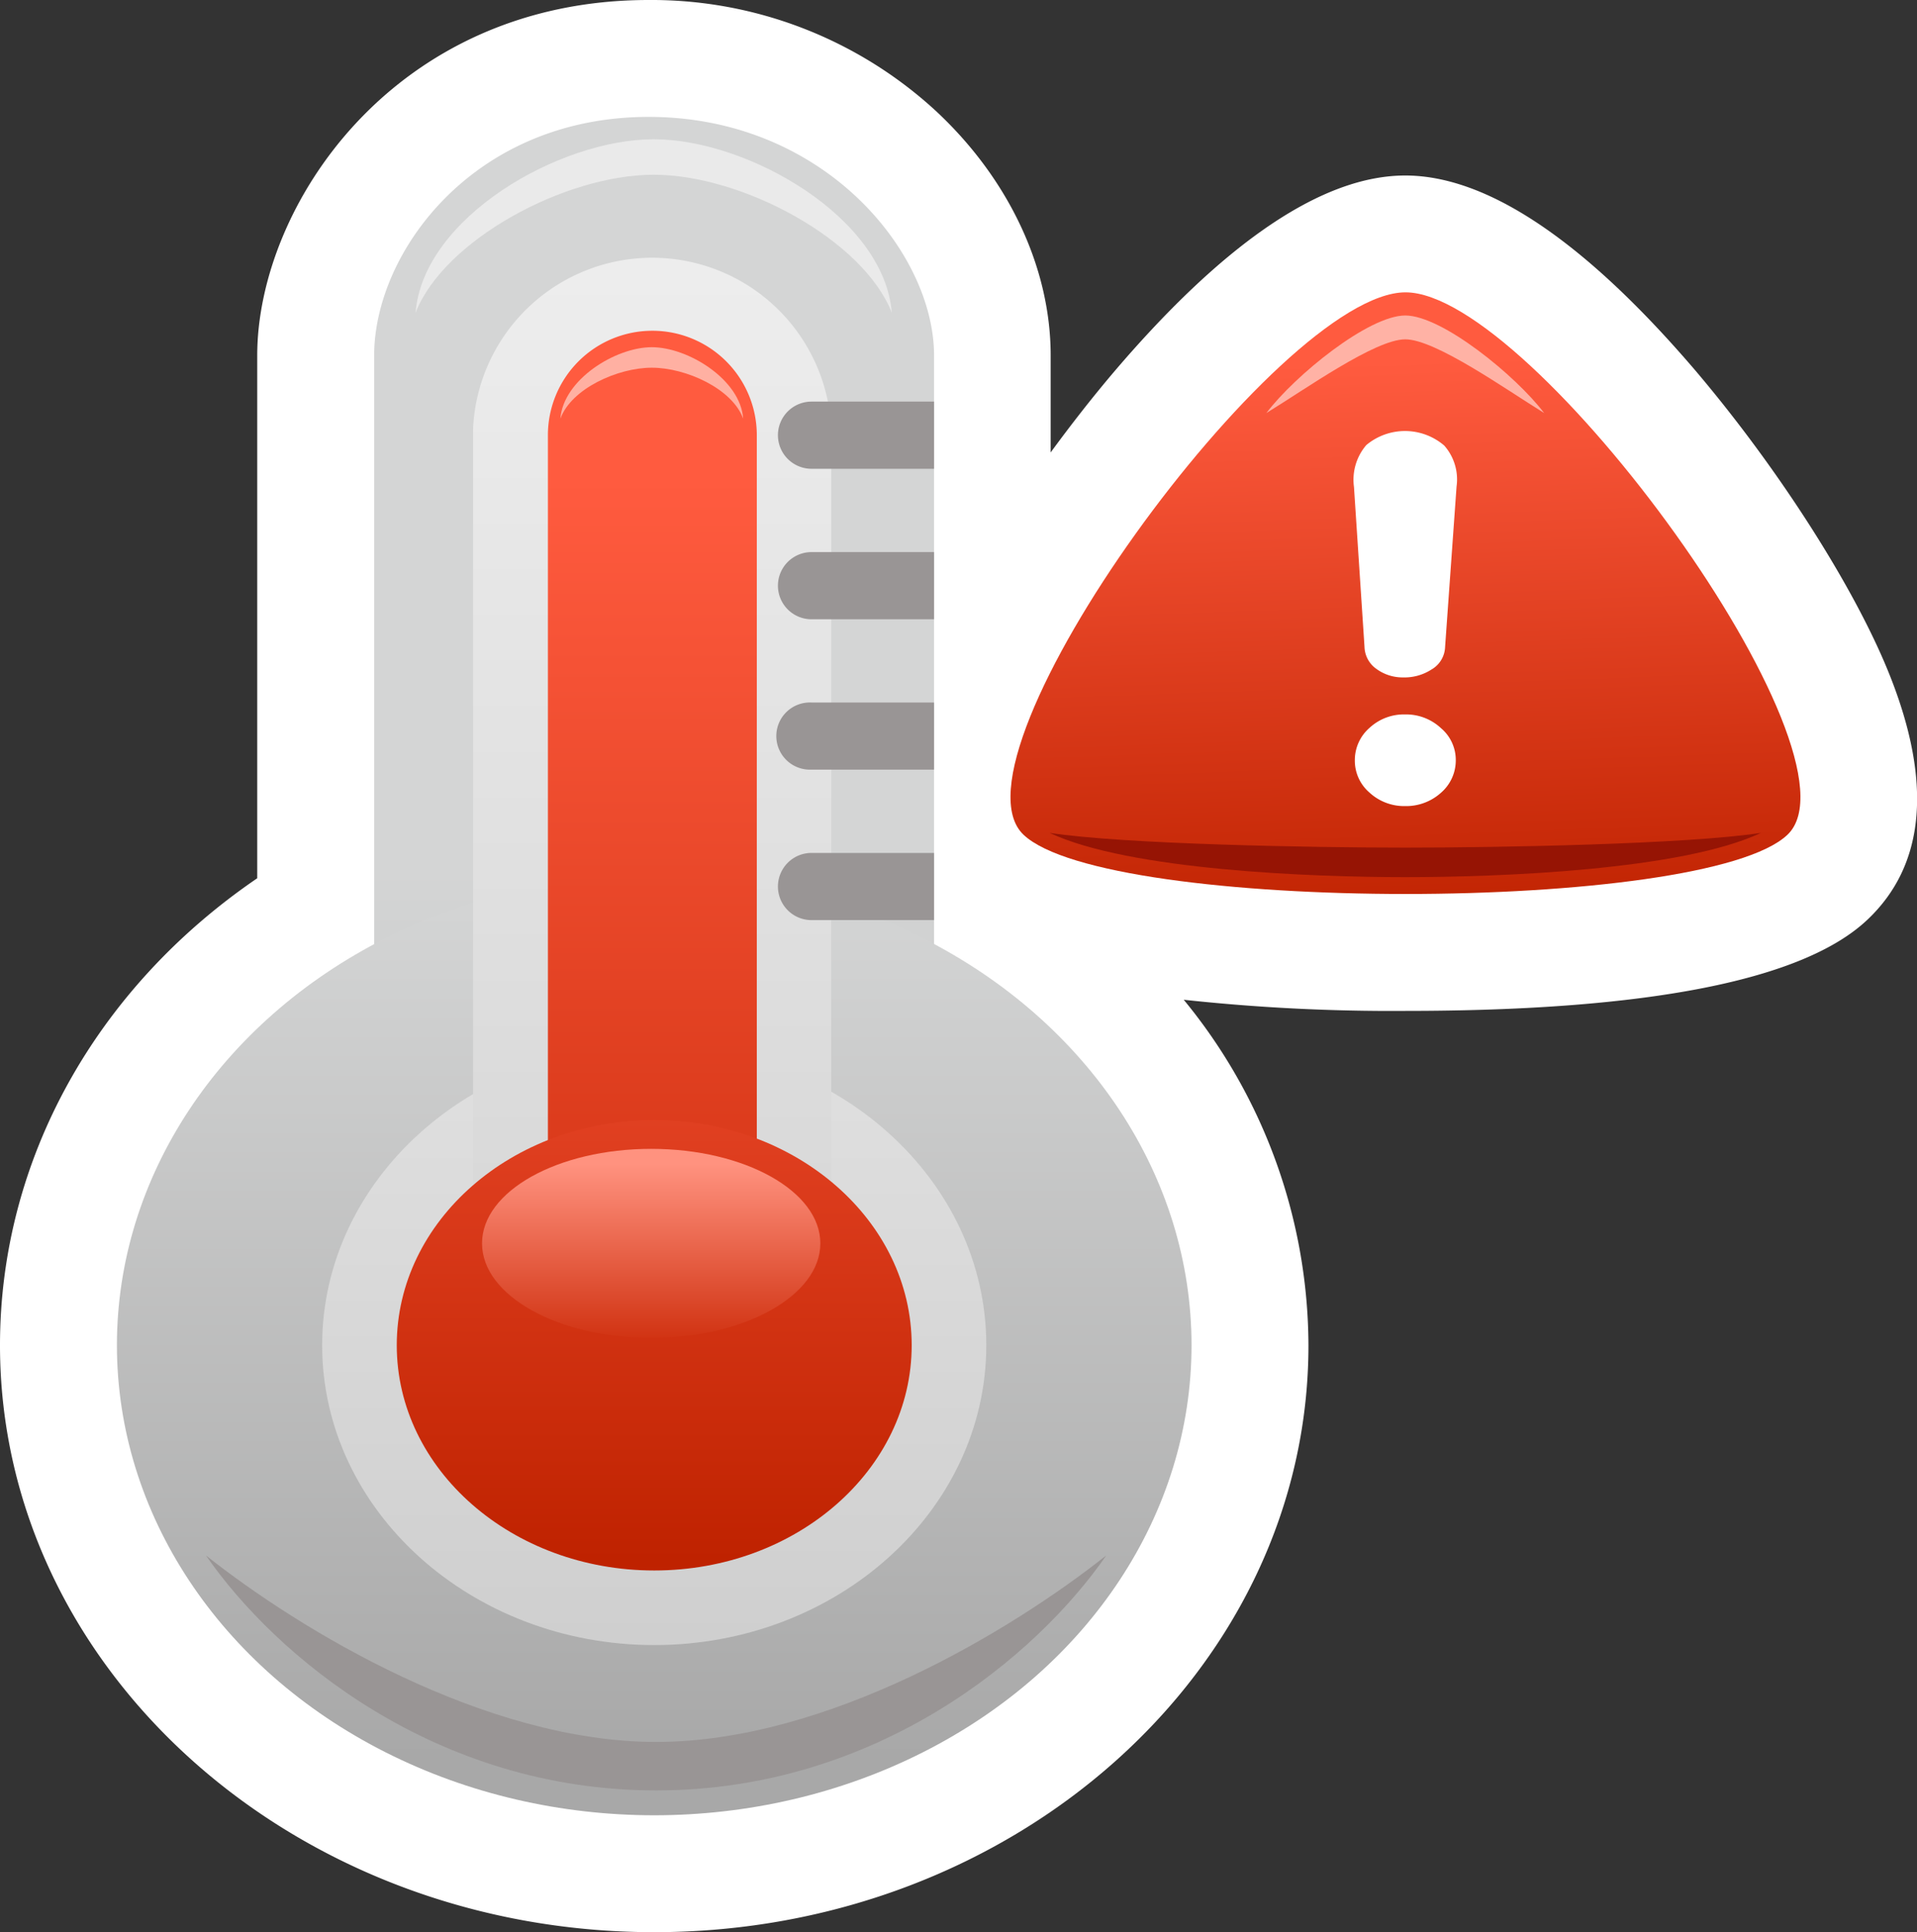 <svg xmlns="http://www.w3.org/2000/svg" xmlns:xlink="http://www.w3.org/1999/xlink" viewBox="0 0 245.93 247.92"><rect x="0" y="0" width="245.93" height="247.92" fill="#333333" stroke="none"/><defs><style>.cls-1{fill:#fff;}.cls-2{fill:url(#linear-gradient);}.cls-3{fill:url(#linear-gradient-2);}.cls-4{fill:url(#linear-gradient-3);}.cls-5{fill:url(#linear-gradient-4);}.cls-6{fill:url(#linear-gradient-5);}.cls-7{fill:url(#linear-gradient-6);}.cls-8{fill:#999595;}.cls-9{fill:url(#linear-gradient-7);}.cls-10{fill:#eaeaea;}.cls-11{fill:#ffb0a2;}.cls-12{fill:url(#linear-gradient-8);}.cls-13{fill:#ffb2a5;}.cls-14{fill:#961404;}</style><linearGradient id="linear-gradient" x1="83.93" y1="111.68" x2="83.93" y2="227.35" gradientUnits="userSpaceOnUse"><stop offset="0" stop-color="#d4d5d5"/><stop offset="1" stop-color="#a8a8a8"/></linearGradient><linearGradient id="linear-gradient-2" x1="83.93" y1="114.55" x2="83.93" y2="225.65" xlink:href="#linear-gradient"/><linearGradient id="linear-gradient-3" x1="83.93" y1="36.06" x2="83.93" y2="210.53" gradientUnits="userSpaceOnUse"><stop offset="0" stop-color="#f5f5f5"/><stop offset="1" stop-color="#cfcfcf"/></linearGradient><linearGradient id="linear-gradient-4" x1="83.69" y1="34.89" x2="83.69" y2="210.82" gradientUnits="userSpaceOnUse"><stop offset="0" stop-color="#ededed"/><stop offset="1" stop-color="#cfcfcf"/></linearGradient><linearGradient id="linear-gradient-5" x1="83.69" y1="61.45" x2="83.69" y2="214" gradientUnits="userSpaceOnUse"><stop offset="0" stop-color="#ff5b3f"/><stop offset="1" stop-color="#bf2200"/></linearGradient><linearGradient id="linear-gradient-6" x1="83.93" y1="92.55" x2="83.93" y2="200.23" xlink:href="#linear-gradient-5"/><linearGradient id="linear-gradient-7" x1="83.54" y1="149.33" x2="83.54" y2="172.3" gradientUnits="userSpaceOnUse"><stop offset="0" stop-color="#ff927f"/><stop offset="1" stop-color="#d03110"/></linearGradient><linearGradient id="linear-gradient-8" x1="178.28" y1="46.33" x2="180.89" y2="119.33" xlink:href="#linear-gradient-5"/></defs><title>Ресурс 26weather2</title><g id="Слой_2" data-name="Слой 2"><g id="icons"><path class="cls-1" d="M83.93,247.92c46.28,0,83.93-33.79,83.93-75.31a70.13,70.13,0,0,0-16-44.33,247.54,247.54,0,0,0,28.43,1.43c31.14,0,51.09-3.94,59.29-11.71,7.4-7,8.35-17.58,2.83-31.42-4.42-11.08-14.18-26.38-24.88-39C203.37,31,190.84,22.52,180.28,22.52S157.18,31,143,47.61c-2.83,3.33-5.59,6.86-8.21,10.44V45.62c0-11.27-5.4-22.74-14.81-31.46A53.86,53.86,0,0,0,83.22,0C50.47,0,33,26.49,33,45.62v67.07C12.24,126.86,0,148.88,0,172.61,0,214.13,37.65,247.92,83.93,247.92Z"/><path class="cls-2" d="M119.83,160.4A23.93,23.93,0,0,1,95.9,184.33H72A23.93,23.93,0,0,1,48,160.4V45.62C48,32.4,60.72,15,83.22,15s36.61,17.4,36.61,30.62Z"/><ellipse class="cls-3" cx="83.93" cy="172.61" rx="68.93" ry="60.31"/><path class="cls-4" d="M83.93,211.08c-23.49,0-42.6-17.26-42.6-38.47s19.11-38.47,42.6-38.47,42.6,17.26,42.6,38.47-19.11,38.47-42.6,38.47Z"/><path class="cls-5" d="M83.69,176.77a23,23,0,0,1-23-23V55a23,23,0,0,1,45.95,0V153.8a23,23,0,0,1-23,23Z"/><path class="cls-6" d="M83.69,42.44a13.4,13.4,0,0,0-13.4,13.4v98a13.4,13.4,0,0,0,26.8,0v-98A13.4,13.4,0,0,0,83.69,42.44Z"/><ellipse class="cls-7" cx="83.93" cy="172.61" rx="33.03" ry="28.9"/><path class="cls-8" d="M84.17,223.51c-22,0-45.68-14.36-57.75-23.93,8.93,12.92,29.4,30.15,57.75,30.15s48.83-17.23,57.75-30.15C129.85,209.15,106.22,223.51,84.17,223.51Z"/><ellipse class="cls-9" cx="83.54" cy="159.54" rx="21.7" ry="12.13"/><path class="cls-10" d="M83.86,17.87c-12.12,0-29.58,10.05-30.55,22.26,3.64-9.33,19.16-17.71,30.55-17.71s26.91,8.38,30.55,17.71C113.44,27.92,96,17.87,83.86,17.87Z"/><path class="cls-11" d="M83.62,44.55c-4.65,0-11.35,4.14-11.73,9.17,1.4-3.85,7.35-6.54,11.73-6.54s10.33,2.69,11.72,6.54C95,48.7,88.27,44.55,83.62,44.55Z"/><path class="cls-8" d="M119.83,70.84H104.11a4.31,4.31,0,1,0,0,8.62h15.72Z"/><path class="cls-8" d="M119.83,90.14H104.11a4.31,4.31,0,1,0,0,8.61h15.72Z"/><path class="cls-8" d="M119.83,51.53H104.11a4.31,4.31,0,1,0,0,8.62h15.72Z"/><path class="cls-8" d="M119.83,109.44H104.11a4.31,4.31,0,1,0,0,8.62h15.72Z"/><path class="cls-12" d="M131.31,107.11c-10.69-10.12,32.65-69.6,49-69.6s59.65,59.47,49,69.6S142,117.24,131.31,107.11Z"/><path class="cls-1" d="M175.05,83a3.58,3.58,0,0,0,1.53,2.83A5.68,5.68,0,0,0,180,86.92a6.36,6.36,0,0,0,3.62-1A3.48,3.48,0,0,0,185.39,83l1.47-20.57a6.57,6.57,0,0,0-1.58-5.26,7.73,7.73,0,0,0-10-.06,6.83,6.83,0,0,0-1.58,5.37Z"/><path class="cls-1" d="M184.85,93.42a6.55,6.55,0,0,0-4.59-1.75,6.48,6.48,0,0,0-4.54,1.7,5.49,5.49,0,0,0-1.91,4.18,5.4,5.4,0,0,0,1.86,4.13,6.56,6.56,0,0,0,4.59,1.75,6.67,6.67,0,0,0,4.59-1.7,5.49,5.49,0,0,0,1.91-4.18A5.34,5.34,0,0,0,184.85,93.42Z"/><path class="cls-13" d="M180.28,40.48c-4.72,0-14.18,7.71-17.82,12.52,5-3.06,13.95-9.46,17.82-9.46S193.15,49.94,198.1,53C194.46,48.2,185,40.48,180.28,40.48Z"/><path class="cls-14" d="M180.28,108.76c-12,0-36.16-.44-45.62-1.89,10.19,4.8,33.77,5.68,45.62,5.68s35.43-.87,45.62-5.68C216.44,108.32,192.3,108.76,180.28,108.76Z"/></g></g></svg>